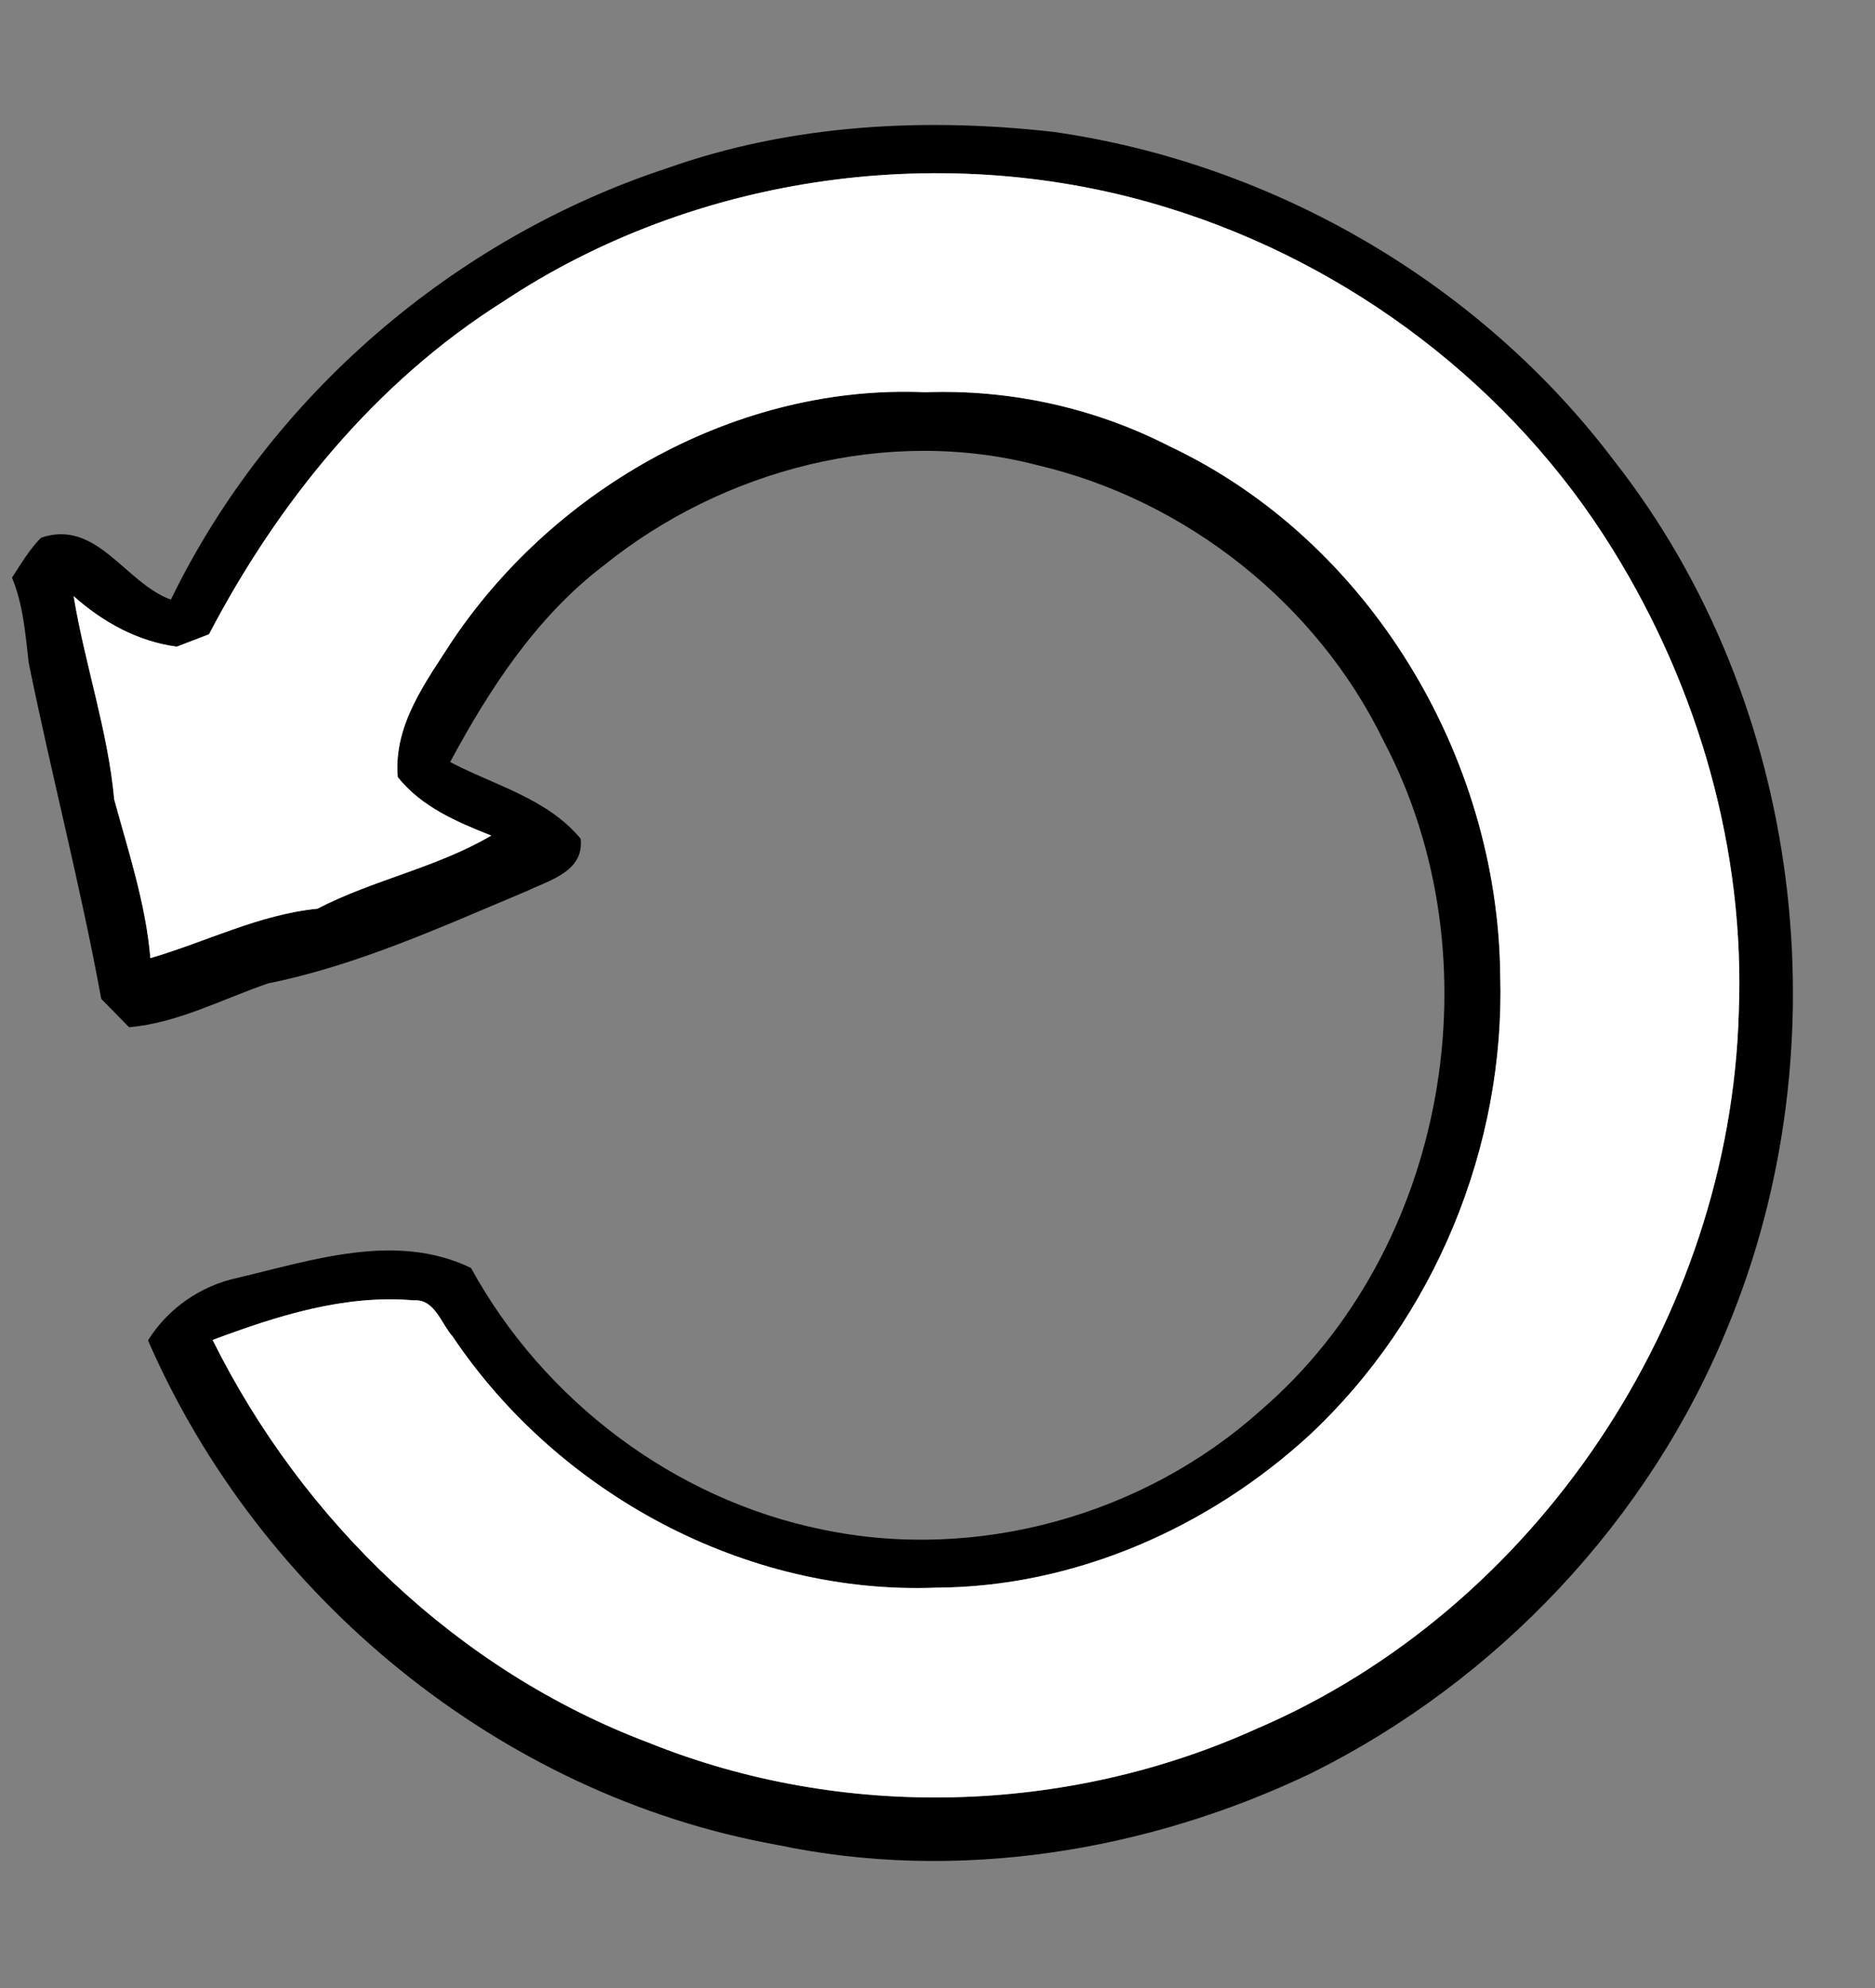 <?xml version="1.0" encoding="UTF-8" ?>
<!DOCTYPE svg PUBLIC "-//W3C//DTD SVG 1.1//EN" "http://www.w3.org/Graphics/SVG/1.1/DTD/svg11.dtd">
<svg width="150pt" height="159pt" viewBox="0 0 150 159" version="1.1" xmlns="http://www.w3.org/2000/svg">
<rect x="0" y="0" width="150" height="159" fill="#808080" stroke="none"/>
<g id="#000000ff">
<path fill="#000000" opacity="1.00" d=" M 53.41 13.44 C 63.29 9.94 73.96 9.38 84.29 10.55 C 101.93 13.07 118.45 22.68 129.18 36.92 C 144.28 56.20 147.54 83.63 138.21 106.15 C 131.93 121.58 119.76 134.45 104.86 141.84 C 91.70 148.12 76.50 150.58 62.15 147.55 C 40.01 143.57 20.77 127.74 11.84 107.20 C 13.44 104.65 16.03 102.85 18.97 102.21 C 25.04 100.78 31.68 98.52 37.68 101.41 C 43.47 111.98 53.91 119.90 65.73 122.32 C 78.09 124.94 91.48 121.22 100.87 112.79 C 115.82 99.94 119.83 76.62 110.70 59.28 C 105.37 48.29 94.89 40.00 83.02 37.21 C 71.04 34.08 57.86 37.52 48.31 45.22 C 42.93 49.31 39.18 55.06 36.01 60.95 C 39.58 62.82 43.78 63.86 46.45 67.08 C 46.75 69.69 43.98 70.39 42.14 71.27 C 35.38 74.10 28.64 77.20 21.45 78.65 C 17.78 79.91 14.25 81.81 10.33 82.16 C 9.59 81.40 8.85 80.65 8.10 79.89 C 6.45 70.88 4.13 62.01 2.30 53.03 C 2.03 50.72 1.86 48.37 0.96 46.20 C 1.68 45.10 2.35 43.95 3.28 43.01 C 7.75 41.48 9.98 46.61 13.67 47.96 C 21.55 31.74 36.29 19.06 53.41 13.44 M 40.18 24.17 C 30.02 30.59 22.25 40.16 16.72 50.73 C 16.08 50.98 14.78 51.47 14.14 51.72 C 11.00 51.30 8.23 49.76 5.89 47.68 C 6.79 53.14 8.63 58.42 9.14 63.95 C 10.28 68.13 11.66 72.28 12.03 76.63 C 16.49 75.33 20.72 73.14 25.39 72.68 C 29.86 70.36 34.93 69.40 39.30 66.83 C 36.55 65.74 33.72 64.54 31.82 62.15 C 31.46 57.97 34.09 54.50 36.23 51.18 C 44.51 38.92 59.09 30.72 74.02 31.37 C 80.78 31.13 87.51 32.59 93.54 35.68 C 109.53 43.22 119.85 60.50 120.02 78.02 C 120.42 91.68 114.78 105.42 104.78 114.76 C 96.71 122.19 85.96 126.93 74.93 126.98 C 59.69 127.59 44.66 119.49 36.21 106.89 C 35.28 105.86 34.79 103.88 33.09 104.00 C 27.56 103.52 22.11 105.26 17.01 107.17 C 24.22 121.68 36.66 133.64 51.89 139.38 C 67.34 145.61 85.28 145.15 100.45 138.30 C 122.93 128.71 138.39 105.37 139.10 81.04 C 139.63 68.04 135.87 54.98 129.02 43.95 C 120.99 30.95 108.06 21.14 93.48 16.64 C 75.77 11.13 55.65 13.87 40.18 24.17 Z" />
</g>
<g id="#ffffffff">
<path fill="#ffffff" opacity="1.00" d=" M 40.18 24.17 C 55.65 13.87 75.77 11.13 93.48 16.64 C 108.06 21.14 120.99 30.95 129.02 43.95 C 135.87 54.98 139.63 68.04 139.10 81.04 C 138.39 105.37 122.93 128.71 100.45 138.30 C 85.28 145.15 67.34 145.61 51.89 139.38 C 36.66 133.64 24.22 121.68 17.01 107.17 C 22.11 105.26 27.56 103.52 33.09 104.00 C 34.79 103.88 35.28 105.86 36.21 106.89 C 44.66 119.49 59.69 127.59 74.93 126.98 C 85.96 126.93 96.71 122.19 104.78 114.76 C 114.78 105.42 120.42 91.68 120.02 78.02 C 119.85 60.50 109.53 43.22 93.54 35.68 C 87.51 32.59 80.78 31.13 74.02 31.37 C 59.09 30.72 44.51 38.92 36.23 51.18 C 34.09 54.50 31.46 57.97 31.82 62.15 C 33.72 64.54 36.55 65.74 39.30 66.83 C 34.93 69.40 29.86 70.36 25.39 72.68 C 20.72 73.14 16.49 75.33 12.03 76.63 C 11.66 72.28 10.28 68.13 9.14 63.95 C 8.63 58.42 6.79 53.14 5.89 47.68 C 8.23 49.76 11.00 51.30 14.14 51.72 C 14.78 51.47 16.08 50.98 16.72 50.73 C 22.25 40.16 30.02 30.59 40.18 24.17 Z" />
</g>
</svg>

